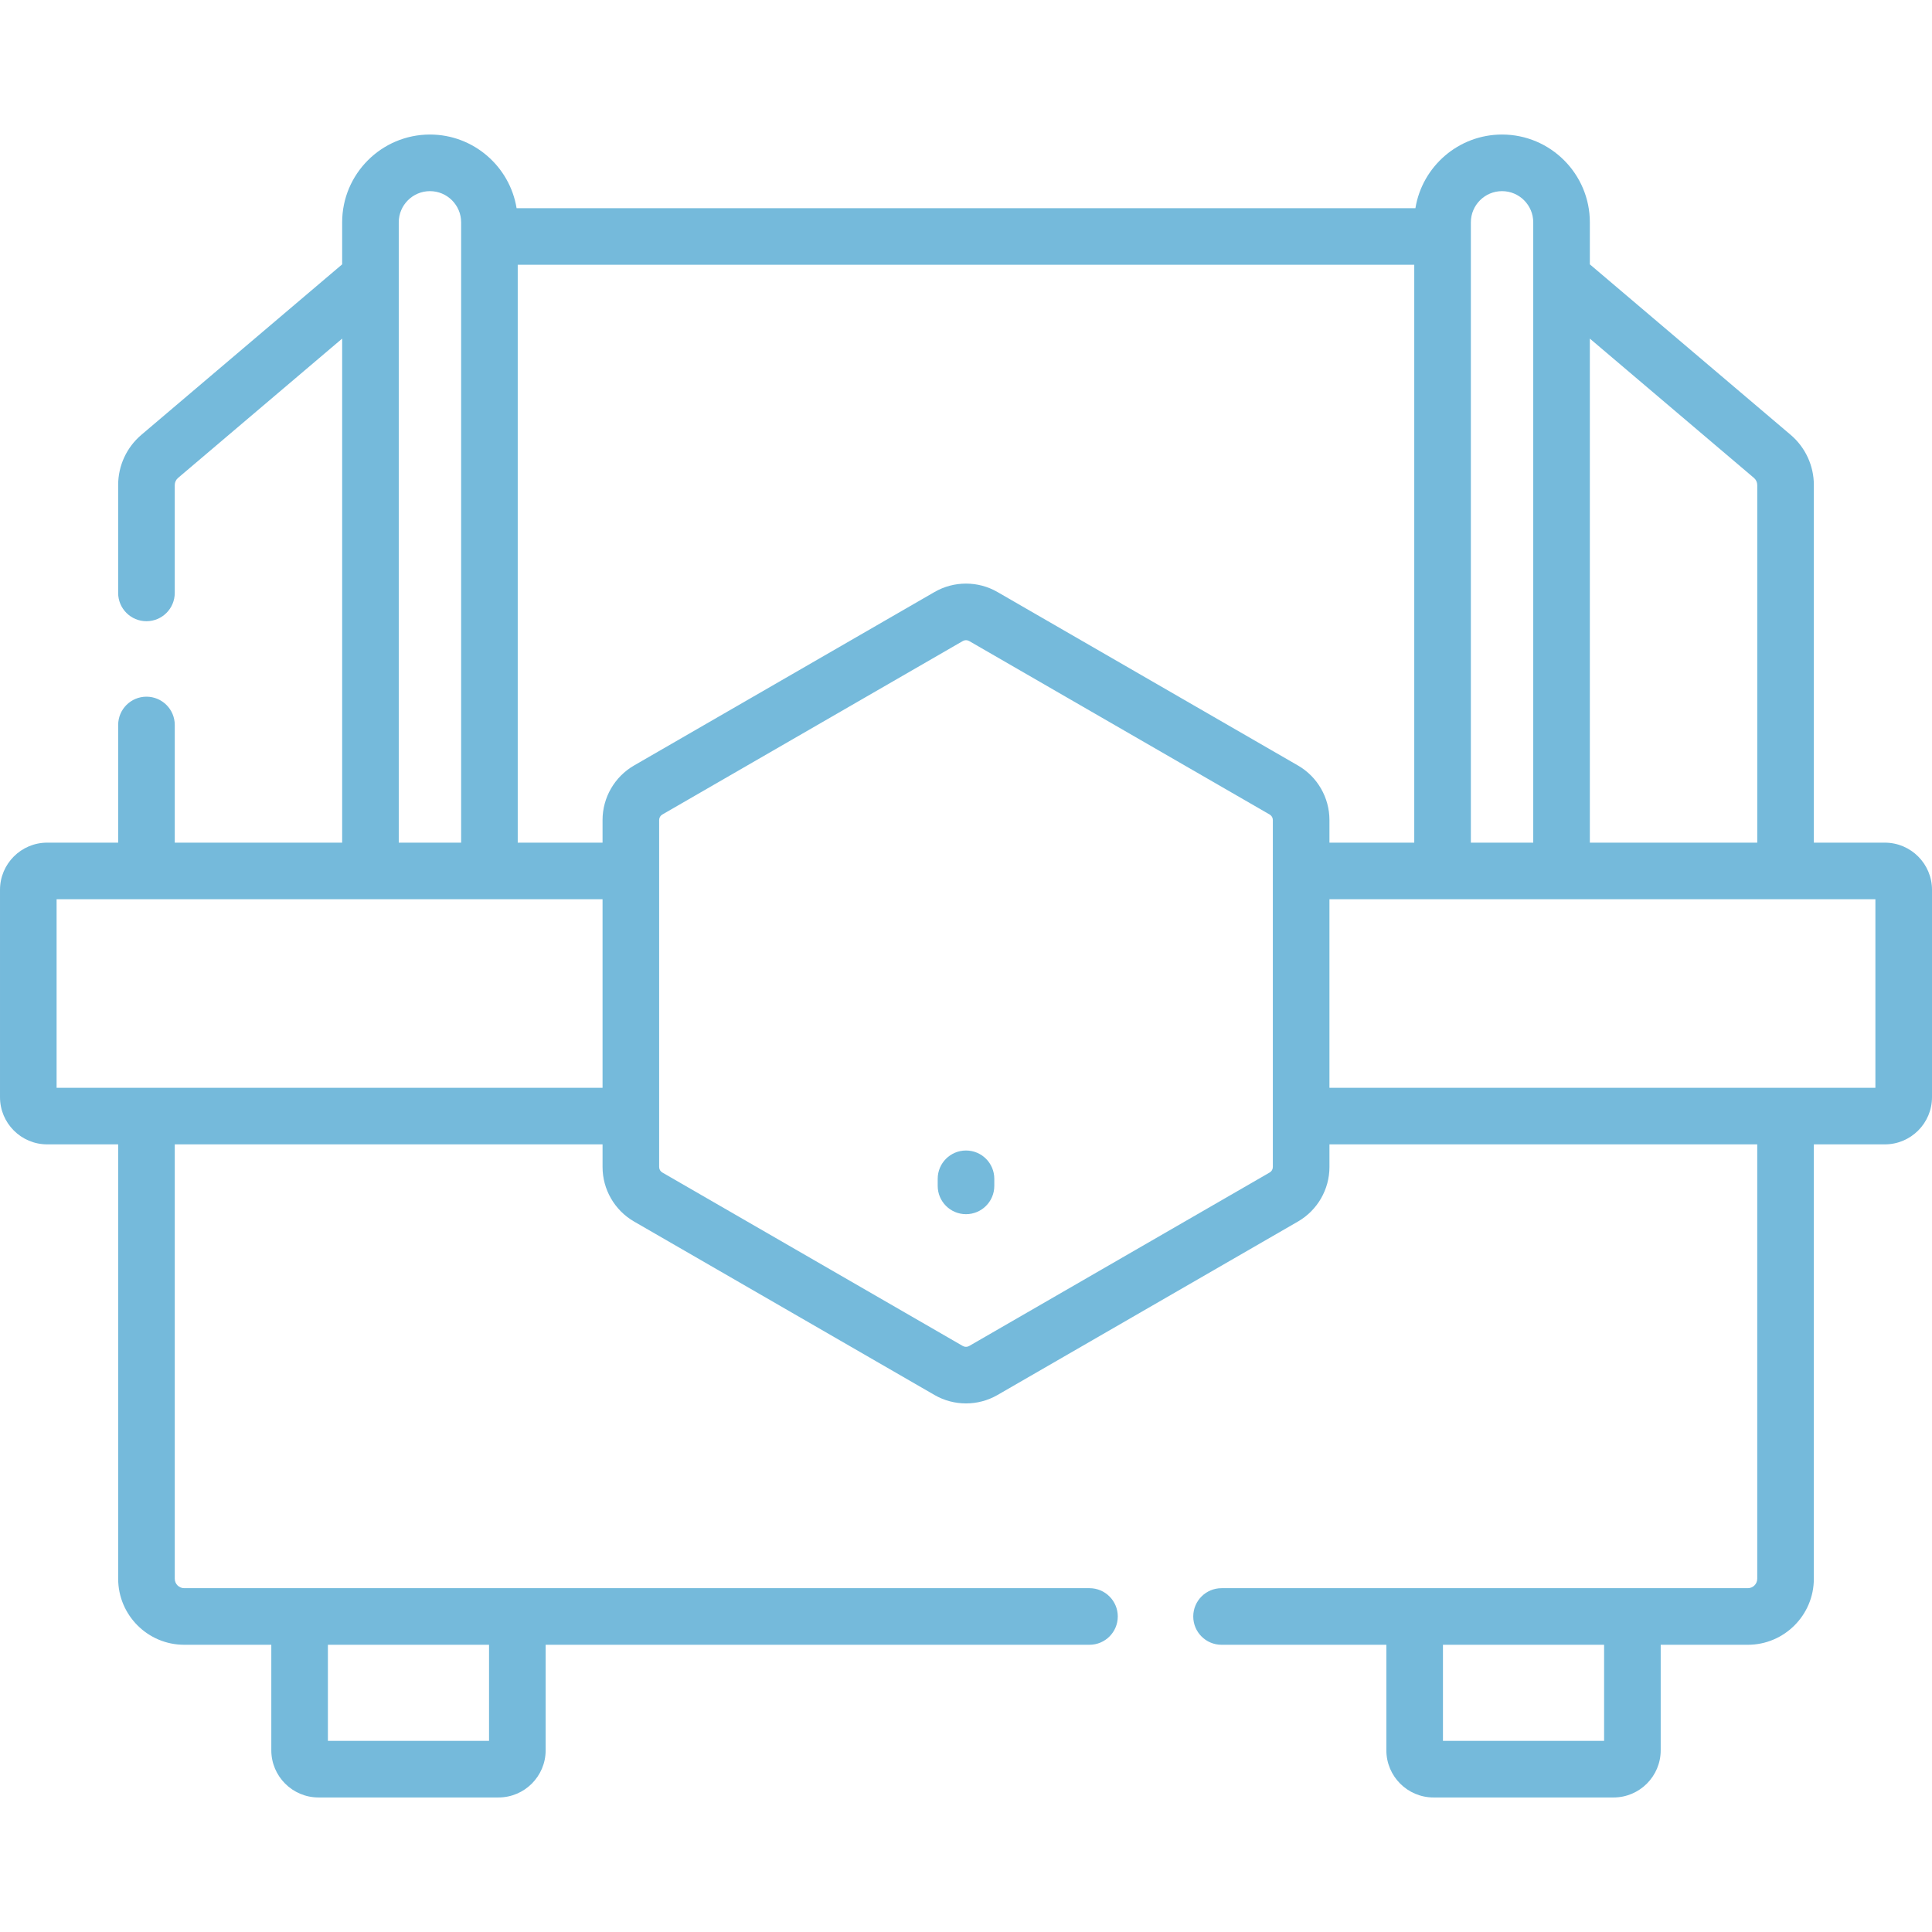 <svg width="512px" viewBox="0 0 512 512" xmlns="http://www.w3.org/2000/svg">
                                <g fill="#75BADB">
                                    <path d="m499.5 223.31h-18.81v-94.76c0-5.147-2.252-10.009-6.176-13.337l-53.189-45.158v-11.136c0-12.829-10.437-23.266-23.266-23.266-11.552 0-21.16 8.465-22.959 19.516h-238.2c-1.799-11.052-11.408-19.516-22.96-19.516-12.829 0-23.266 10.437-23.266 23.266v11.136l-53.185 45.155c-3.928 3.33-6.18 8.192-6.18 13.339v28.58c0 4.142 3.357 7.5 7.5 7.5s7.5-3.358 7.5-7.5v-28.58c0-.732.321-1.425.885-1.902l43.479-36.915v133.578h-44.359v-31.182c0-4.142-3.357-7.5-7.5-7.5s-7.5 3.358-7.5 7.5v31.182h-18.814c-6.893 0-12.5 5.607-12.5 12.5v54.96c0 6.893 5.607 12.5 12.5 12.5h18.814v115.113c0 9.649 7.851 17.5 17.5 17.5h23.083v27.963c0 6.893 5.607 12.5 12.5 12.5h47.704c6.893 0 12.5-5.607 12.5-12.5v-27.963h144.121c4.143 0 7.5-3.358 7.5-7.5s-3.357-7.5-7.5-7.5h-239.908c-1.379 0-2.5-1.122-2.5-2.5v-115.113h113.368v6.001c0 5.938 3.194 11.472 8.338 14.441l79.643 45.982c5.141 2.968 11.532 2.968 16.675 0l79.642-45.981c5.144-2.97 8.338-8.503 8.338-14.441v-6.001h113.368v115.113c0 1.378-1.121 2.5-2.5 2.5h-139.463c-4.143 0-7.5 3.358-7.5 7.5s3.357 7.5 7.5 7.5h43.676v27.963c0 6.893 5.607 12.5 12.5 12.5h47.704c6.893 0 12.5-5.607 12.5-12.5v-27.963h23.083c9.649 0 17.5-7.851 17.5-17.5v-115.114h18.814c6.893 0 12.5-5.607 12.5-12.5v-54.96c0-6.893-5.607-12.5-12.5-12.5zm-369.898 238.036h-42.705v-25.463h42.704v25.463zm295.501 0h-42.704v-25.463h42.704zm39.707-334.696c.56.475.881 1.167.881 1.9v94.76h-44.365v-133.578zm-66.75-75.996c4.558 0 8.266 3.708 8.266 8.266v164.39h-16.531v-164.391c-.001-4.557 3.707-8.265 8.265-8.265zm-54.081 152.214-79.642-45.981c-5.142-2.969-11.532-2.97-16.676 0l-79.642 45.981c-5.144 2.97-8.338 8.503-8.338 14.441v6.001h-22.477v-153.14h237.588v153.14h-22.477v-6.001c.002-5.938-3.192-11.472-8.336-14.441zm-238.305-143.949c0-4.558 3.708-8.266 8.266-8.266 4.559 0 8.267 3.708 8.267 8.266v164.391h-16.532v-164.391zm-90.674 229.351v-49.96h144.683v49.96zm322.317 21.001c0 .597-.321 1.153-.838 1.451l-79.641 45.981c-.518.299-1.161.298-1.677 0l-79.642-45.981c-.517-.298-.838-.854-.838-1.451v-91.962c0-.597.321-1.153.838-1.451l79.642-45.981c.259-.149.548-.224.838-.224s.579.075.838.224l79.642 45.981c.517.298.838.854.838 1.451zm159.683-21.001h-144.683v-49.96h144.683z"></path>
                                    <path d="m256 304.895c-4.143 0-7.5 3.358-7.5 7.5v1.876c0 4.142 3.357 7.5 7.5 7.5s7.5-3.358 7.5-7.5v-1.876c0-4.142-3.357-7.5-7.5-7.5z"></path>
                                </g>
                            </svg>